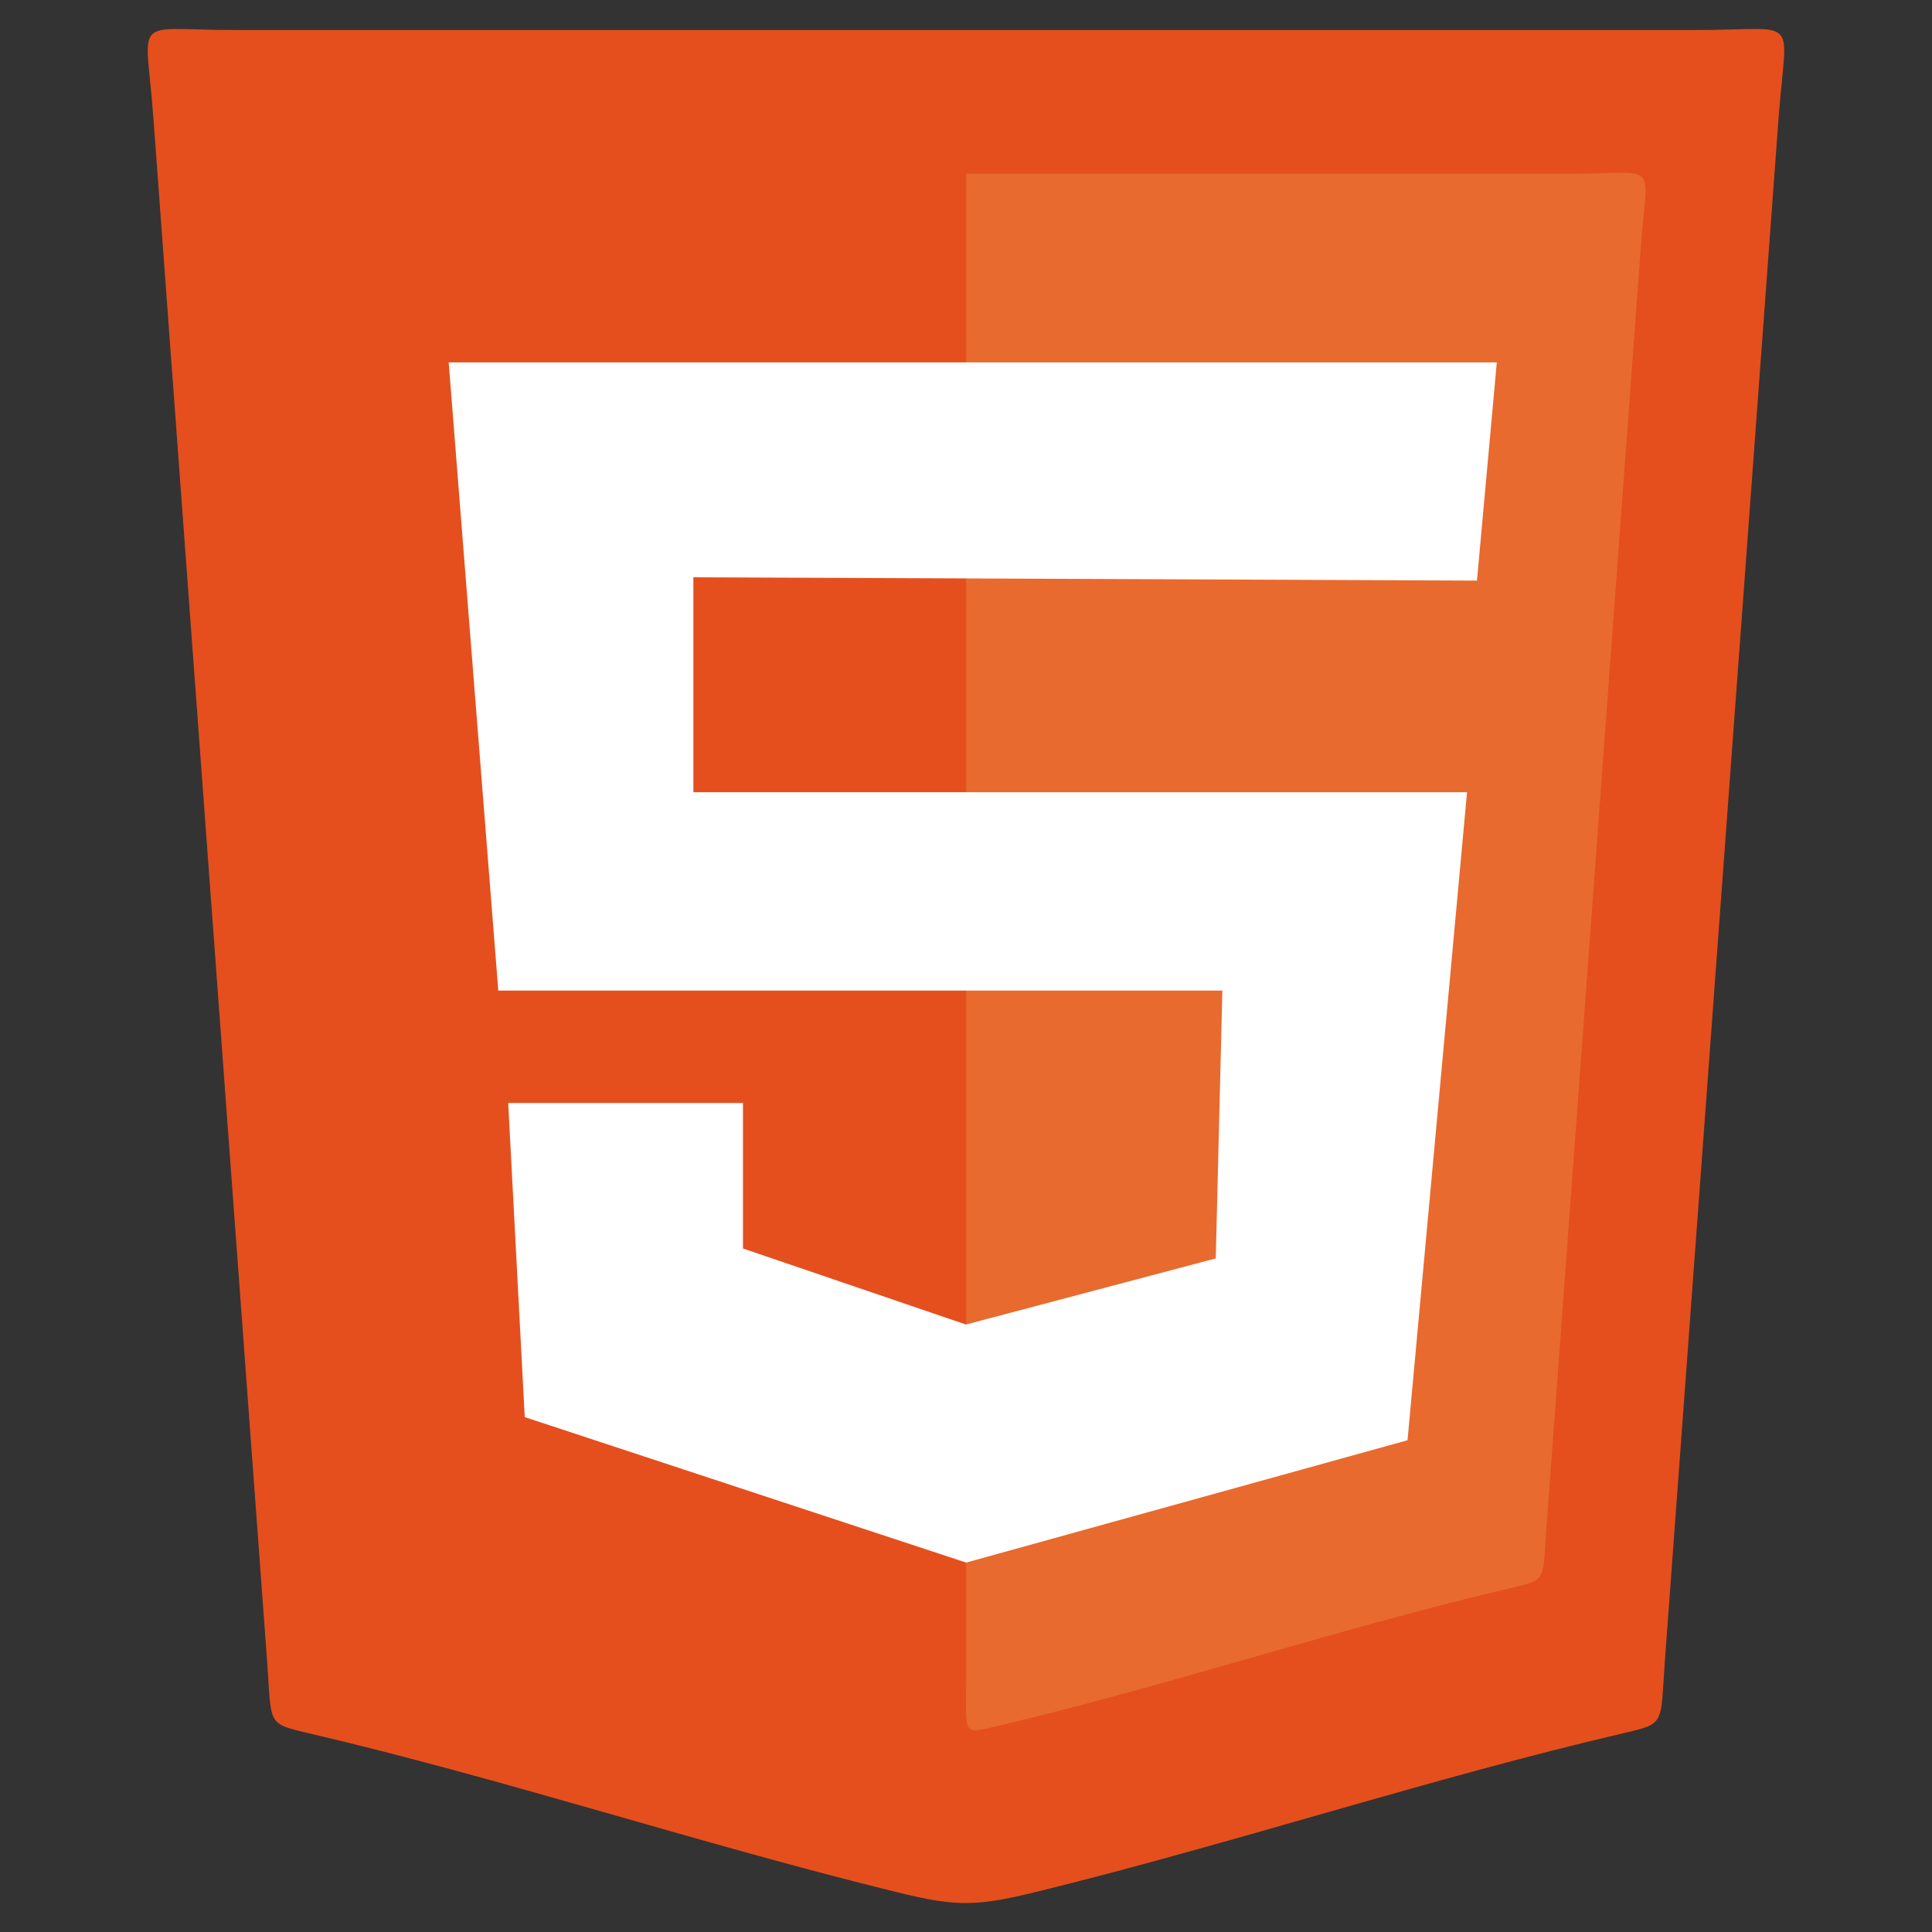 <?xml version="1.0" encoding="UTF-8"?>
<!DOCTYPE svg PUBLIC "-//W3C//DTD SVG 1.1//EN" "http://www.w3.org/Graphics/SVG/1.1/DTD/svg11.dtd">
<!-- Creator: CorelDRAW 2020 (64 Bit) -->
<svg xmlns="http://www.w3.org/2000/svg" xml:space="preserve" width="8.467mm" height="8.467mm" version="1.1" style="shape-rendering:geometricPrecision; text-rendering:geometricPrecision; image-rendering:optimizeQuality; fill-rule:evenodd; clip-rule:evenodd"
viewBox="0 0 846.66 846.66"
 xmlns:xlink="http://www.w3.org/1999/xlink"
 xmlns:xodm="http://www.corel.com/coreldraw/odm/2003">
 <rect x="0" y="0" width="846.66" height="846.66" fill="#333333" stroke="none"/>
 <defs>
  <style type="text/css">
   <![CDATA[
    .fil0 {fill:#E54F1D}
    .fil1 {fill:#E86A2E}
    .fil2 {fill:white}
   ]]>
  </style>
 </defs>
 <g id="Camada_x0020_1">
  <g id="_2047018300080">
   <path class="fil0" d="M423.33 13.16c106.73,0 213.47,0 320.21,0 46.12,0 39.28,-7.52 35.9,38.37 -16.6,225.26 -33.22,450.51 -49.8,675.76 -2.09,28.36 0.42,27.9 -17.75,32.14 -85.15,19.87 -169.65,47.87 -255.67,69.14 -27.76,6.86 -36.18,7.26 -62.68,0.76 -87.1,-21.36 -172.61,-49.79 -258.78,-69.9 -18.17,-4.24 -15.66,-3.78 -17.75,-32.14 -16.58,-225.25 -33.2,-450.5 -49.8,-675.76 -3.38,-45.89 -10.22,-38.37 35.9,-38.37 106.74,0 213.48,0 320.22,0z"/>
   <path class="fil1" d="M423.4 76.1c88.62,0 177.25,0 265.87,0 38.29,0 32.61,-6.24 29.81,31.86 -13.79,187.02 -27.58,374.04 -41.35,561.06 -1.74,23.55 0.34,23.17 -14.74,26.69 -76.19,17.78 -151.76,43.4 -228.96,61.41 -12.28,2.87 -10.63,1.63 -10.63,-20.12 0,-220.3 0,-440.6 0,-660.9z"/>
   <polygon class="fil2" points="647.25,254.44 303.85,252.99 303.85,347.17 642.9,347.17 616.82,631.16 423.4,684.77 229.96,621.02 222.71,483.37 325.59,483.37 325.59,547.12 423.33,580.45 532.78,551.47 535.68,434.11 218.37,434.11 196.63,158.81 655.94,158.81 "/>
  </g>
 </g>
</svg>
